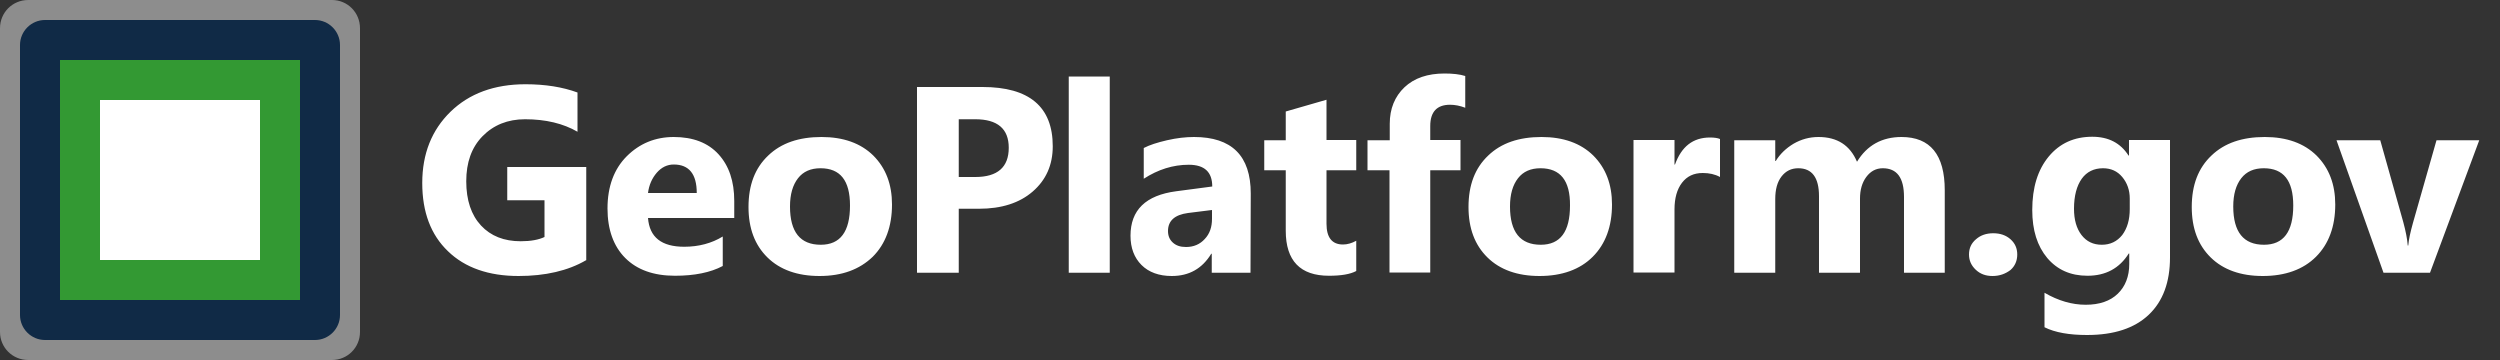 <?xml version="1.0" encoding="utf-8"?>
<!-- Generator: Adobe Illustrator 25.0.1, SVG Export Plug-In . SVG Version: 6.00 Build 0)  -->
<svg version="1.1" id="Layer_1" xmlns="http://www.w3.org/2000/svg" xmlns:xlink="http://www.w3.org/1999/xlink" x="0px" y="0px"
	 viewBox="0 0 1000 144" style="enable-background:new 0 0 1000 144;" xml:space="preserve">
<rect x="0" y="0" width="1000" height="144" fill="#333333" stroke="none"/>
<style type="text/css">
	.st0{opacity:0.44;fill:#FFFFFF;}
	.st1{fill:#102A46;}
	.st2{fill:#339933;}
	.st3{fill:#FFFFFF;}
</style>
<path class="st0" d="M132.8,144H11.3C5,144,0,139,0,132.8V11.3C0,5,5,0,11.3,0h121.5C139,0,144,5,144,11.3v121.5
	C144,139,139,144,132.8,144z"/>
<path class="st1" d="M126,136H18c-5.5,0-10-4.5-10-10V18c0-5.5,4.5-10,10-10h108c5.5,0,10,4.5,10,10v108
	C136,131.5,131.5,136,126,136z"/>
<path class="st2" d="M24,24v96h96V24H24z"/>
<path class="st3" d="M104,104H40V40h64V104z"/>
<path class="st3" d="M234.4,104.1c-7.2,4.2-16.3,6.3-27,6.3c-11.9,0-21.4-3.3-28.2-9.9c-6.9-6.6-10.3-15.7-10.3-27.3
	c0-11.7,3.8-21.2,11.3-28.5s17.5-11,30-11c7.9,0,14.8,1.1,20.8,3.3v15.7c-5.7-3.3-12.7-5-21-5c-6.9,0-12.6,2.3-17,6.8
	s-6.5,10.5-6.5,18c0,7.6,2,13.5,5.9,17.7s9.2,6.3,15.9,6.3c4,0,7.2-0.6,9.5-1.7V80.1h-14.9V66.8h31.6v37.3H234.4z M293.8,87.2h-34.6
	c0.6,7.7,5.4,11.5,14.5,11.5c5.8,0,11-1.4,15.4-4.1v11.8c-4.9,2.6-11.3,3.9-19.1,3.9c-8.6,0-15.2-2.4-19.9-7.1S243,91.8,243,83.4
	c0-8.8,2.6-15.8,7.7-20.9c5.1-5.1,11.4-7.7,18.8-7.7c7.7,0,13.7,2.3,17.9,6.9c4.2,4.6,6.3,10.8,6.3,18.7v6.8H293.8z M278.7,77.2
	c0-7.6-3.1-11.4-9.2-11.4c-2.6,0-4.9,1.1-6.8,3.3s-3.1,4.9-3.5,8.1H278.7z M327.8,110.4c-8.8,0-15.8-2.5-20.8-7.4
	c-5.1-5-7.6-11.7-7.6-20.2c0-8.8,2.6-15.6,7.9-20.6c5.2-5,12.3-7.4,21.3-7.4c8.8,0,15.7,2.5,20.7,7.4c5,5,7.5,11.5,7.5,19.6
	c0,8.8-2.6,15.8-7.7,20.9C343.8,107.8,336.8,110.4,327.8,110.4z M328.2,67.3c-3.9,0-6.9,1.3-9,4s-3.2,6.4-3.2,11.3
	c0,10.2,4.1,15.3,12.3,15.3c7.8,0,11.7-5.2,11.7-15.7C340,72.2,336.1,67.3,328.2,67.3z M383.5,83.5v25.6h-16.7V34.8H393
	c18.7,0,28.1,7.9,28.1,23.7c0,7.5-2.7,13.5-8,18.1s-12.5,6.9-21.5,6.9H383.5z M383.5,47.7v23.1h6.6c8.9,0,13.4-3.9,13.4-11.7
	c0-7.6-4.5-11.4-13.4-11.4C390.1,47.7,383.5,47.7,383.5,47.7z M443.9,109.1h-16.4V30.6h16.4V109.1z M500.2,109.1h-15.5v-7.6h-0.2
	c-3.6,5.9-8.8,8.9-15.8,8.9c-5.1,0-9.2-1.5-12.1-4.4s-4.4-6.8-4.4-11.7c0-10.3,6.1-16.2,18.3-17.8l14.4-1.9c0-5.8-3.1-8.7-9.4-8.7
	s-12.3,1.9-18,5.6V59.2c2.3-1.2,5.4-2.2,9.3-3.1s7.5-1.3,10.8-1.3c15.1,0,22.7,7.5,22.7,22.6L500.2,109.1L500.2,109.1z M484.8,87.5
	V84l-9.6,1.2c-5.3,0.7-8,3.1-8,7.2c0,1.9,0.6,3.4,1.9,4.6s3,1.8,5.3,1.8c3.1,0,5.6-1.1,7.5-3.2C483.9,93.5,484.8,90.8,484.8,87.5z
	 M542.5,108.4c-2.4,1.3-6.1,1.9-10.9,1.9c-11.5,0-17.3-6-17.3-18V68.1h-8.6v-12h8.6V44.6l16.3-4.7V56h11.9v12.1h-11.9v21.4
	c0,5.5,2.2,8.3,6.6,8.3c1.7,0,3.5-0.5,5.3-1.5L542.5,108.4L542.5,108.4z M586.1,43.1c-2.1-0.8-4.1-1.2-6.1-1.2
	c-5.2,0-7.9,2.8-7.9,8.5V56h12.1v12.1h-12.1V109h-16.3V68.1H547v-12h8.9v-6.6c0-6,2-10.9,5.9-14.6s9.3-5.5,16-5.5
	c3.3,0,6.1,0.3,8.3,1L586.1,43.1L586.1,43.1z M615.8,110.4c-8.8,0-15.8-2.5-20.8-7.4c-5.1-5-7.6-11.7-7.6-20.2
	c0-8.8,2.6-15.6,7.9-20.6c5.2-5,12.3-7.4,21.3-7.4c8.8,0,15.7,2.5,20.7,7.4c5,5,7.5,11.5,7.5,19.6c0,8.8-2.6,15.8-7.7,20.9
	S624.8,110.4,615.8,110.4z M616.2,67.3c-3.9,0-6.9,1.3-9,4s-3.2,6.4-3.2,11.3c0,10.2,4.1,15.3,12.3,15.3c7.8,0,11.7-5.2,11.7-15.7
	C628.1,72.2,624.1,67.3,616.2,67.3z M688,70.8c-2-1.1-4.3-1.6-6.9-1.6c-3.6,0-6.3,1.3-8.3,3.9s-3,6.2-3,10.6V109h-16.4V56h16.4v9.8
	h0.2c2.6-7.2,7.2-10.8,14-10.8c1.7,0,3.1,0.2,4,0.6V70.8z M777.9,109.1h-16.3V78.8c0-7.7-2.8-11.5-8.5-11.5c-2.7,0-4.9,1.2-6.6,3.5
	c-1.7,2.3-2.5,5.2-2.5,8.6v29.7h-16.4V78.5c0-7.5-2.8-11.2-8.3-11.2c-2.8,0-5,1.1-6.7,3.3c-1.7,2.2-2.5,5.2-2.5,9v29.5h-16.4v-53
	h16.4v8.3h0.2c1.7-2.8,4.1-5.1,7.1-6.9c3.1-1.8,6.4-2.7,10-2.7c7.5,0,12.6,3.3,15.4,9.9c4-6.6,10-9.9,17.8-9.9
	c11.5,0,17.3,7.1,17.3,21.3V109.1z M797,110.4c-2.7,0-4.9-0.8-6.7-2.5s-2.7-3.7-2.7-6.1c0-2.5,0.9-4.5,2.8-6.1
	c1.8-1.6,4.1-2.4,6.9-2.4c2.8,0,5.1,0.8,6.9,2.4c1.8,1.6,2.7,3.6,2.7,6.1s-0.9,4.6-2.7,6.2C802.2,109.5,799.9,110.4,797,110.4z
	 M868,103c0,9.8-2.8,17.5-8.5,22.9s-13.9,8.1-24.7,8.1c-7.1,0-12.8-1-17-3.1v-13.8c5.5,3.2,11,4.8,16.5,4.8s9.8-1.5,12.8-4.4
	s4.6-6.9,4.6-11.9v-4.2h-0.2c-3.7,5.9-9.2,8.9-16.5,8.9c-6.8,0-12.1-2.4-16.1-7.1c-4-4.8-6-11.1-6-19.2c0-9,2.2-16.1,6.6-21.4
	c4.4-5.3,10.2-7.9,17.4-7.9c6.5,0,11.3,2.5,14.5,7.5h0.2V56H868V103z M851.9,83.6v-4.2c0-3.3-1-6.2-3-8.6s-4.6-3.5-7.7-3.5
	c-3.6,0-6.5,1.4-8.5,4.2s-3.1,6.8-3.1,12c0,4.4,1,7.9,3,10.5s4.7,3.9,8.1,3.9c3.4,0,6.1-1.3,8.2-3.9
	C850.9,91.3,851.9,87.9,851.9,83.6z M905.1,110.4c-8.8,0-15.8-2.5-20.8-7.4c-5.1-5-7.6-11.7-7.6-20.2c0-8.8,2.6-15.6,7.9-20.6
	c5.2-5,12.3-7.4,21.3-7.4c8.8,0,15.7,2.5,20.7,7.4c5,5,7.5,11.5,7.5,19.6c0,8.8-2.6,15.8-7.7,20.9S914.1,110.4,905.1,110.4z
	 M905.5,67.3c-3.9,0-6.9,1.3-9,4s-3.2,6.4-3.2,11.3c0,10.2,4.1,15.3,12.3,15.3c7.8,0,11.7-5.2,11.7-15.7
	C917.3,72.2,913.4,67.3,905.5,67.3z M991.7,56.1l-19.7,53h-18.6l-18.8-53h17.5l9.2,32.7c1,3.7,1.6,6.8,1.8,9.4h0.2
	c0.2-2.5,0.9-5.5,1.9-9.1l9.4-33C974.6,56.1,991.7,56.1,991.7,56.1z"/>
<desc>GeoPlatform.gov logo</desc>
</svg>
